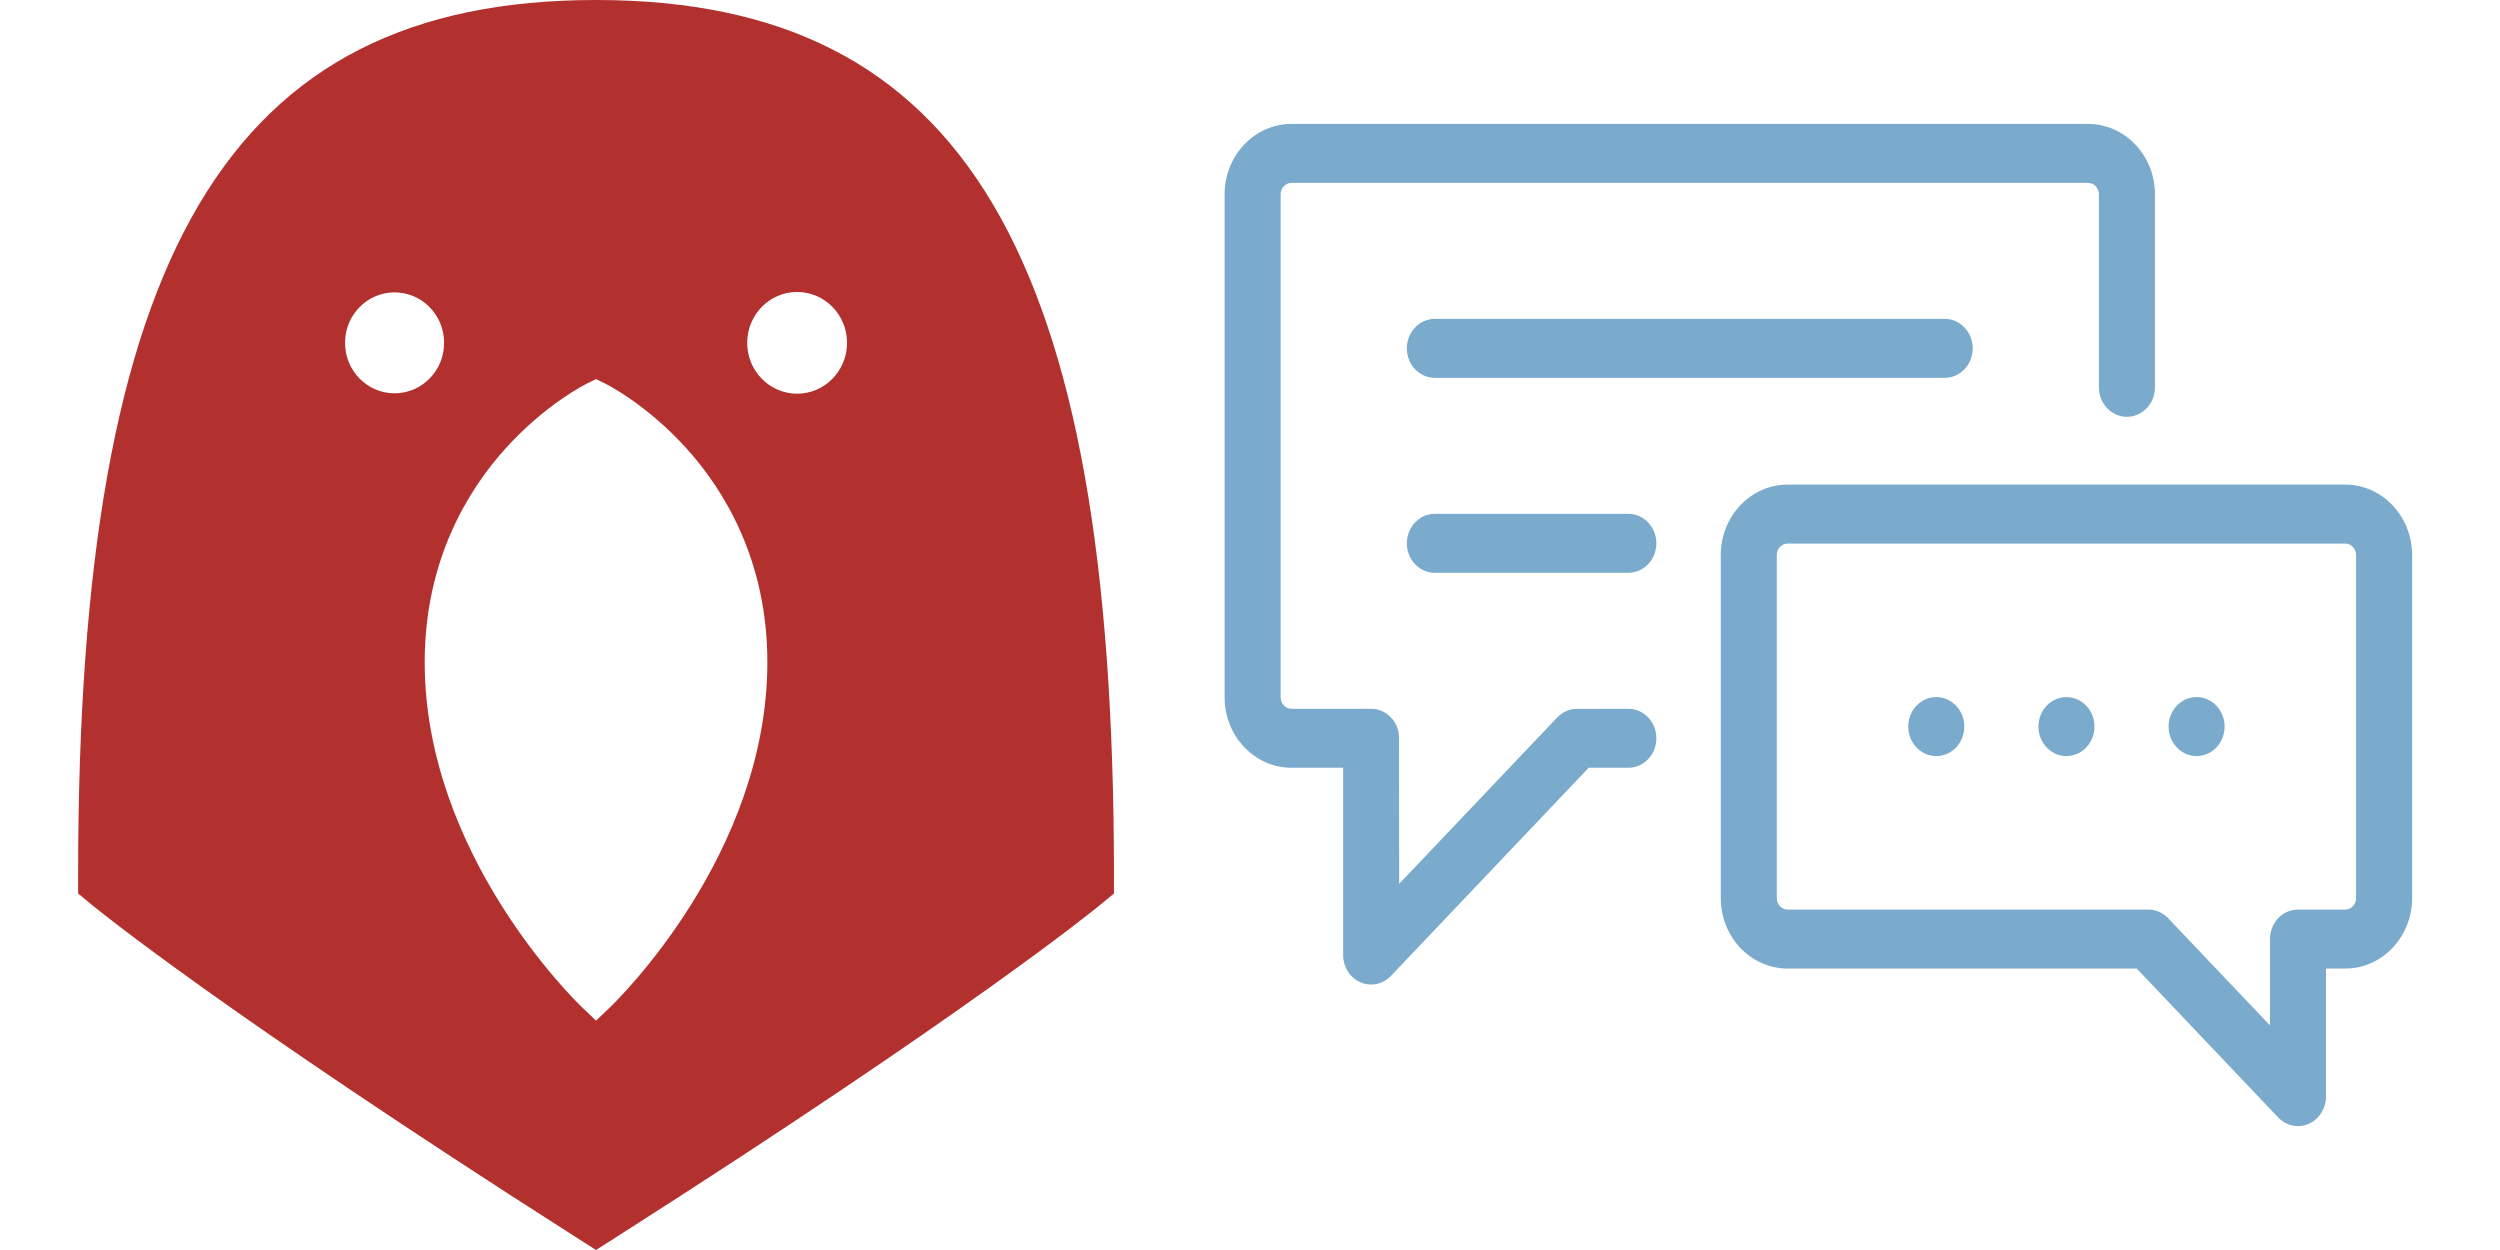 <?xml version="1.0" encoding="UTF-8" standalone="no"?>
<!-- Generator: Adobe Illustrator 19.0.0, SVG Export Plug-In . SVG Version: 6.00 Build 0)  -->

<svg
   xmlns:dc="http://purl.org/dc/elements/1.1/"
   xmlns:cc="http://creativecommons.org/ns#"
   xmlns:rdf="http://www.w3.org/1999/02/22-rdf-syntax-ns#"
   xmlns:svg="http://www.w3.org/2000/svg"
   xmlns="http://www.w3.org/2000/svg"
   xmlns:sodipodi="http://sodipodi.sourceforge.net/DTD/sodipodi-0.dtd"
   xmlns:inkscape="http://www.inkscape.org/namespaces/inkscape"
   version="1.1"
   id="Layer_1"
   x="0px"
   y="0px"
   viewBox="0 0 512.001 256"
   xml:space="preserve"
   sodipodi:docname="parrot_speaking.svg"
   width="512.001"
   height="256"
   inkscape:version="0.92.1 r15371"
   inkscape:export-filename="D:\tmp\parrot\images\parrot_speaking.png"
   inkscape:export-xdpi="96"
   inkscape:export-ydpi="96"><defs
     id="defs41" /><sodipodi:namedview
     pagecolor="#ffffff"
     bordercolor="#666666"
     borderopacity="1"
     objecttolerance="10"
     gridtolerance="10"
     guidetolerance="10"
     inkscape:pageopacity="0"
     inkscape:pageshadow="2"
     inkscape:window-width="1600"
     inkscape:window-height="838"
     id="namedview39"
     showgrid="false"
     inkscape:zoom="0.92187324"
     inkscape:cx="142.5476"
     inkscape:cy="291.55173"
     inkscape:window-x="-8"
     inkscape:window-y="-8"
     inkscape:window-maximized="1"
     inkscape:current-layer="Layer_1" /><g
     id="g6"
     style="fill:#b2312f;fill-opacity:1"
     transform="matrix(0.5,0,0,0.5,-5.933,-2.5e-4)"><g
       id="g4"
       style="fill:#b2312f;fill-opacity:1"><path
         d="M 256.001,0 C 105.327,0 43.866,103.75 43.866,358.104 v 7.883 l 6.087,5.008 c 2.121,1.745 53.599,43.797 197.072,135.282 l 8.975,5.724 8.975,-5.724 C 408.448,414.792 459.927,372.741 462.047,370.995 l 6.088,-5.008 v -7.883 C 468.137,103.75 406.677,0 256.001,0 Z m -102.81,140.426 c 0,-11.42 9.102,-20.67 20.286,-20.67 11.199,0 20.298,9.249 20.298,20.67 0,11.419 -9.1,20.676 -20.298,20.676 -11.184,0 -20.286,-9.257 -20.286,-20.676 z m 108.58,272.118 -5.77,5.518 -5.77,-5.518 c -2.63,-2.515 -64.409,-62.511 -64.409,-141.335 0,-41.996 17.98,-70.745 33.064,-87.469 16.343,-18.117 32.735,-26.311 33.425,-26.65 l 3.69,-1.819 3.69,1.819 c 0.689,0.341 17.082,8.533 33.424,26.65 15.084,16.722 33.064,45.472 33.064,87.469 0.001,78.823 -61.778,138.819 -64.408,141.335 z m 76.602,-251.288 c -11.292,0 -20.453,-9.326 -20.453,-20.83 0,-11.504 9.16,-20.83 20.453,-20.83 11.279,0 20.439,9.326 20.439,20.83 0,11.504 -9.161,20.83 -20.439,20.83 z"
         id="path2"
         inkscape:connector-curvature="0"
         style="fill:#b2312f;fill-opacity:1" /></g></g><g
     id="g8"
     transform="translate(0,-256.001)" /><g
     id="g10"
     transform="translate(0,-256.001)" /><g
     id="g12"
     transform="translate(0,-256.001)" /><g
     id="g14"
     transform="translate(0,-256.001)" /><g
     id="g16"
     transform="translate(0,-256.001)" /><g
     id="g18"
     transform="translate(0,-256.001)" /><g
     id="g20"
     transform="translate(0,-256.001)" /><g
     id="g22"
     transform="translate(0,-256.001)" /><g
     id="g24"
     transform="translate(0,-256.001)" /><g
     id="g26"
     transform="translate(0,-256.001)" /><g
     id="g28"
     transform="translate(0,-256.001)" /><g
     id="g30"
     transform="translate(0,-256.001)" /><g
     id="g32"
     transform="translate(0,-256.001)" /><g
     id="g34"
     transform="translate(0,-256.001)" /><g
     id="g36"
     transform="translate(0,-256.001)" /><g
     id="g4593"
     transform="matrix(0.475,0,0,0.5,250.801,0)"
     style="fill:#7aaacc;fill-opacity:1"><g
       id="g6-1"
       style="fill:#7aaacc;fill-opacity:1"><g
         id="g4-9"
         style="fill:#7aaacc;fill-opacity:1"><path
           inkscape:connector-curvature="0"
           id="path2-5"
           d="M 372.29,50.758 H 28.831 C 12.933,50.758 0,63.691 0,79.588 v 206.056 c 0,15.897 12.933,28.831 28.831,28.831 h 22.271 v 76.71 c 0,4.884 2.942,9.289 7.456,11.159 1.494,0.62 3.064,0.92 4.62,0.92 3.144,0 6.232,-1.228 8.543,-3.538 l 85.251,-85.25 h 17.104 c 6.671,0 12.078,-5.407 12.078,-12.078 0,-6.672 -5.409,-12.079 -12.078,-12.079 0,0 -22.69,0.016 -22.927,0.04 -2.812,0.191 -5.572,1.349 -7.722,3.498 l -68.169,68.169 c 0,0 -0.021,-60.392 -0.06,-60.705 -0.545,-6.166 -5.717,-11.002 -12.024,-11.002 H 28.831 c -2.578,0 -4.674,-2.097 -4.674,-4.674 V 79.588 c 0,-2.578 2.097,-4.674 4.674,-4.674 H 372.29 c 2.578,0 4.674,2.097 4.674,4.674 v 79.055 c 0,6.671 5.409,12.078 12.078,12.078 6.669,0 12.078,-5.407 12.078,-12.078 V 79.588 c 0,-15.897 -12.933,-28.83 -28.83,-28.83 z"
           style="fill:#7aaacc;fill-opacity:1" /></g></g><g
       id="g12-6"
       style="fill:#7aaacc;fill-opacity:1"><g
         id="g10-8"
         style="fill:#7aaacc;fill-opacity:1"><path
           inkscape:connector-curvature="0"
           id="path8"
           d="M 483.169,198.492 H 242.754 c -15.897,0 -28.831,12.933 -28.831,28.831 v 140.57 c 0,15.897 12.933,28.831 28.831,28.831 h 150.514 l 60.98,60.98 c 2.311,2.311 5.4,3.538 8.543,3.538 1.556,0 3.126,-0.301 4.62,-0.92 4.512,-1.87 7.456,-6.273 7.456,-11.159 v -52.44 h 8.301 c 15.897,0 28.831,-12.933 28.831,-28.831 v -140.57 c 10e-4,-15.897 -12.932,-28.83 -28.83,-28.83 z m 4.675,169.401 c 0,2.577 -2.097,4.674 -4.674,4.674 h -20.376 c -6.356,0 -11.554,4.912 -12.031,11.147 -0.031,0.264 -0.051,36.29 -0.051,36.29 l -43.854,-43.855 c -0.046,-0.046 -0.094,-0.089 -0.14,-0.135 -0.172,-0.168 -0.335,-0.314 -0.489,-0.445 -2.126,-1.864 -4.903,-3.003 -7.951,-3.003 H 242.754 c -2.578,0 -4.674,-2.097 -4.674,-4.674 v -140.57 c 0,-2.578 2.097,-4.674 4.674,-4.674 H 483.17 c 2.577,0 4.674,2.097 4.674,4.674 z"
           style="fill:#7aaacc;fill-opacity:1" /></g></g><g
       id="g18-7"
       style="fill:#7aaacc;fill-opacity:1"><g
         id="g16-3"
         style="fill:#7aaacc;fill-opacity:1"><path
           inkscape:connector-curvature="0"
           id="path14"
           d="m 362.964,285.53 c -6.667,0 -12.078,5.411 -12.078,12.078 0,6.667 5.411,12.078 12.078,12.078 6.668,0 12.078,-5.411 12.078,-12.078 0,-6.667 -5.411,-12.078 -12.078,-12.078 z"
           style="fill:#7aaacc;fill-opacity:1" /></g></g><g
       id="g24-6"
       style="fill:#7aaacc;fill-opacity:1"><g
         id="g22-2"
         style="fill:#7aaacc;fill-opacity:1"><path
           inkscape:connector-curvature="0"
           id="path20"
           d="m 310.472,130.611 c 0,0 -219.822,0 -219.822,0 -6.67,0 -12.078,5.407 -12.078,12.078 0,6.671 5.409,12.078 12.078,12.078 h 219.822 c 6.67,0 12.078,-5.407 12.078,-12.078 0,-6.671 -5.408,-12.078 -12.078,-12.078 z"
           style="fill:#7aaacc;fill-opacity:1" /></g></g><g
       id="g30-4"
       style="fill:#7aaacc;fill-opacity:1"><g
         id="g28-4"
         style="fill:#7aaacc;fill-opacity:1"><path
           inkscape:connector-curvature="0"
           id="path26"
           d="M 174.075,210.465 H 90.65 c -6.67,0 -12.078,5.407 -12.078,12.078 0,6.671 5.409,12.078 12.078,12.078 h 83.425 c 6.671,0 12.078,-5.407 12.078,-12.078 0,-6.671 -5.408,-12.078 -12.078,-12.078 z"
           style="fill:#7aaacc;fill-opacity:1" /></g></g><g
       id="g36-5"
       style="fill:#7aaacc;fill-opacity:1"><g
         id="g34-8"
         style="fill:#7aaacc;fill-opacity:1"><path
           inkscape:connector-curvature="0"
           id="path32"
           d="m 306.837,285.53 c -6.666,0 -12.078,5.411 -12.078,12.078 0,6.667 5.412,12.078 12.078,12.078 6.668,0 12.078,-5.411 12.078,-12.078 0,-6.667 -5.41,-12.078 -12.078,-12.078 z"
           style="fill:#7aaacc;fill-opacity:1" /></g></g><g
       id="g42"
       style="fill:#7aaacc;fill-opacity:1"><g
         id="g40"
         style="fill:#7aaacc;fill-opacity:1"><path
           inkscape:connector-curvature="0"
           id="path38"
           d="m 419.079,285.53 c -6.667,0 -12.078,5.411 -12.078,12.078 0,6.667 5.411,12.078 12.078,12.078 6.668,0 12.078,-5.411 12.078,-12.078 0,-6.667 -5.411,-12.078 -12.078,-12.078 z"
           style="fill:#7aaacc;fill-opacity:1" /></g></g><g
       id="g44"
       style="fill:#7aaacc;fill-opacity:1" /><g
       id="g46"
       style="fill:#7aaacc;fill-opacity:1" /><g
       id="g48"
       style="fill:#7aaacc;fill-opacity:1" /><g
       id="g50"
       style="fill:#7aaacc;fill-opacity:1" /><g
       id="g52"
       style="fill:#7aaacc;fill-opacity:1" /><g
       id="g54"
       style="fill:#7aaacc;fill-opacity:1" /><g
       id="g56"
       style="fill:#7aaacc;fill-opacity:1" /><g
       id="g58"
       style="fill:#7aaacc;fill-opacity:1" /><g
       id="g60"
       style="fill:#7aaacc;fill-opacity:1" /><g
       id="g62"
       style="fill:#7aaacc;fill-opacity:1" /><g
       id="g64"
       style="fill:#7aaacc;fill-opacity:1" /><g
       id="g66"
       style="fill:#7aaacc;fill-opacity:1" /><g
       id="g68"
       style="fill:#7aaacc;fill-opacity:1" /><g
       id="g70"
       style="fill:#7aaacc;fill-opacity:1" /><g
       id="g72"
       style="fill:#7aaacc;fill-opacity:1" /></g></svg>